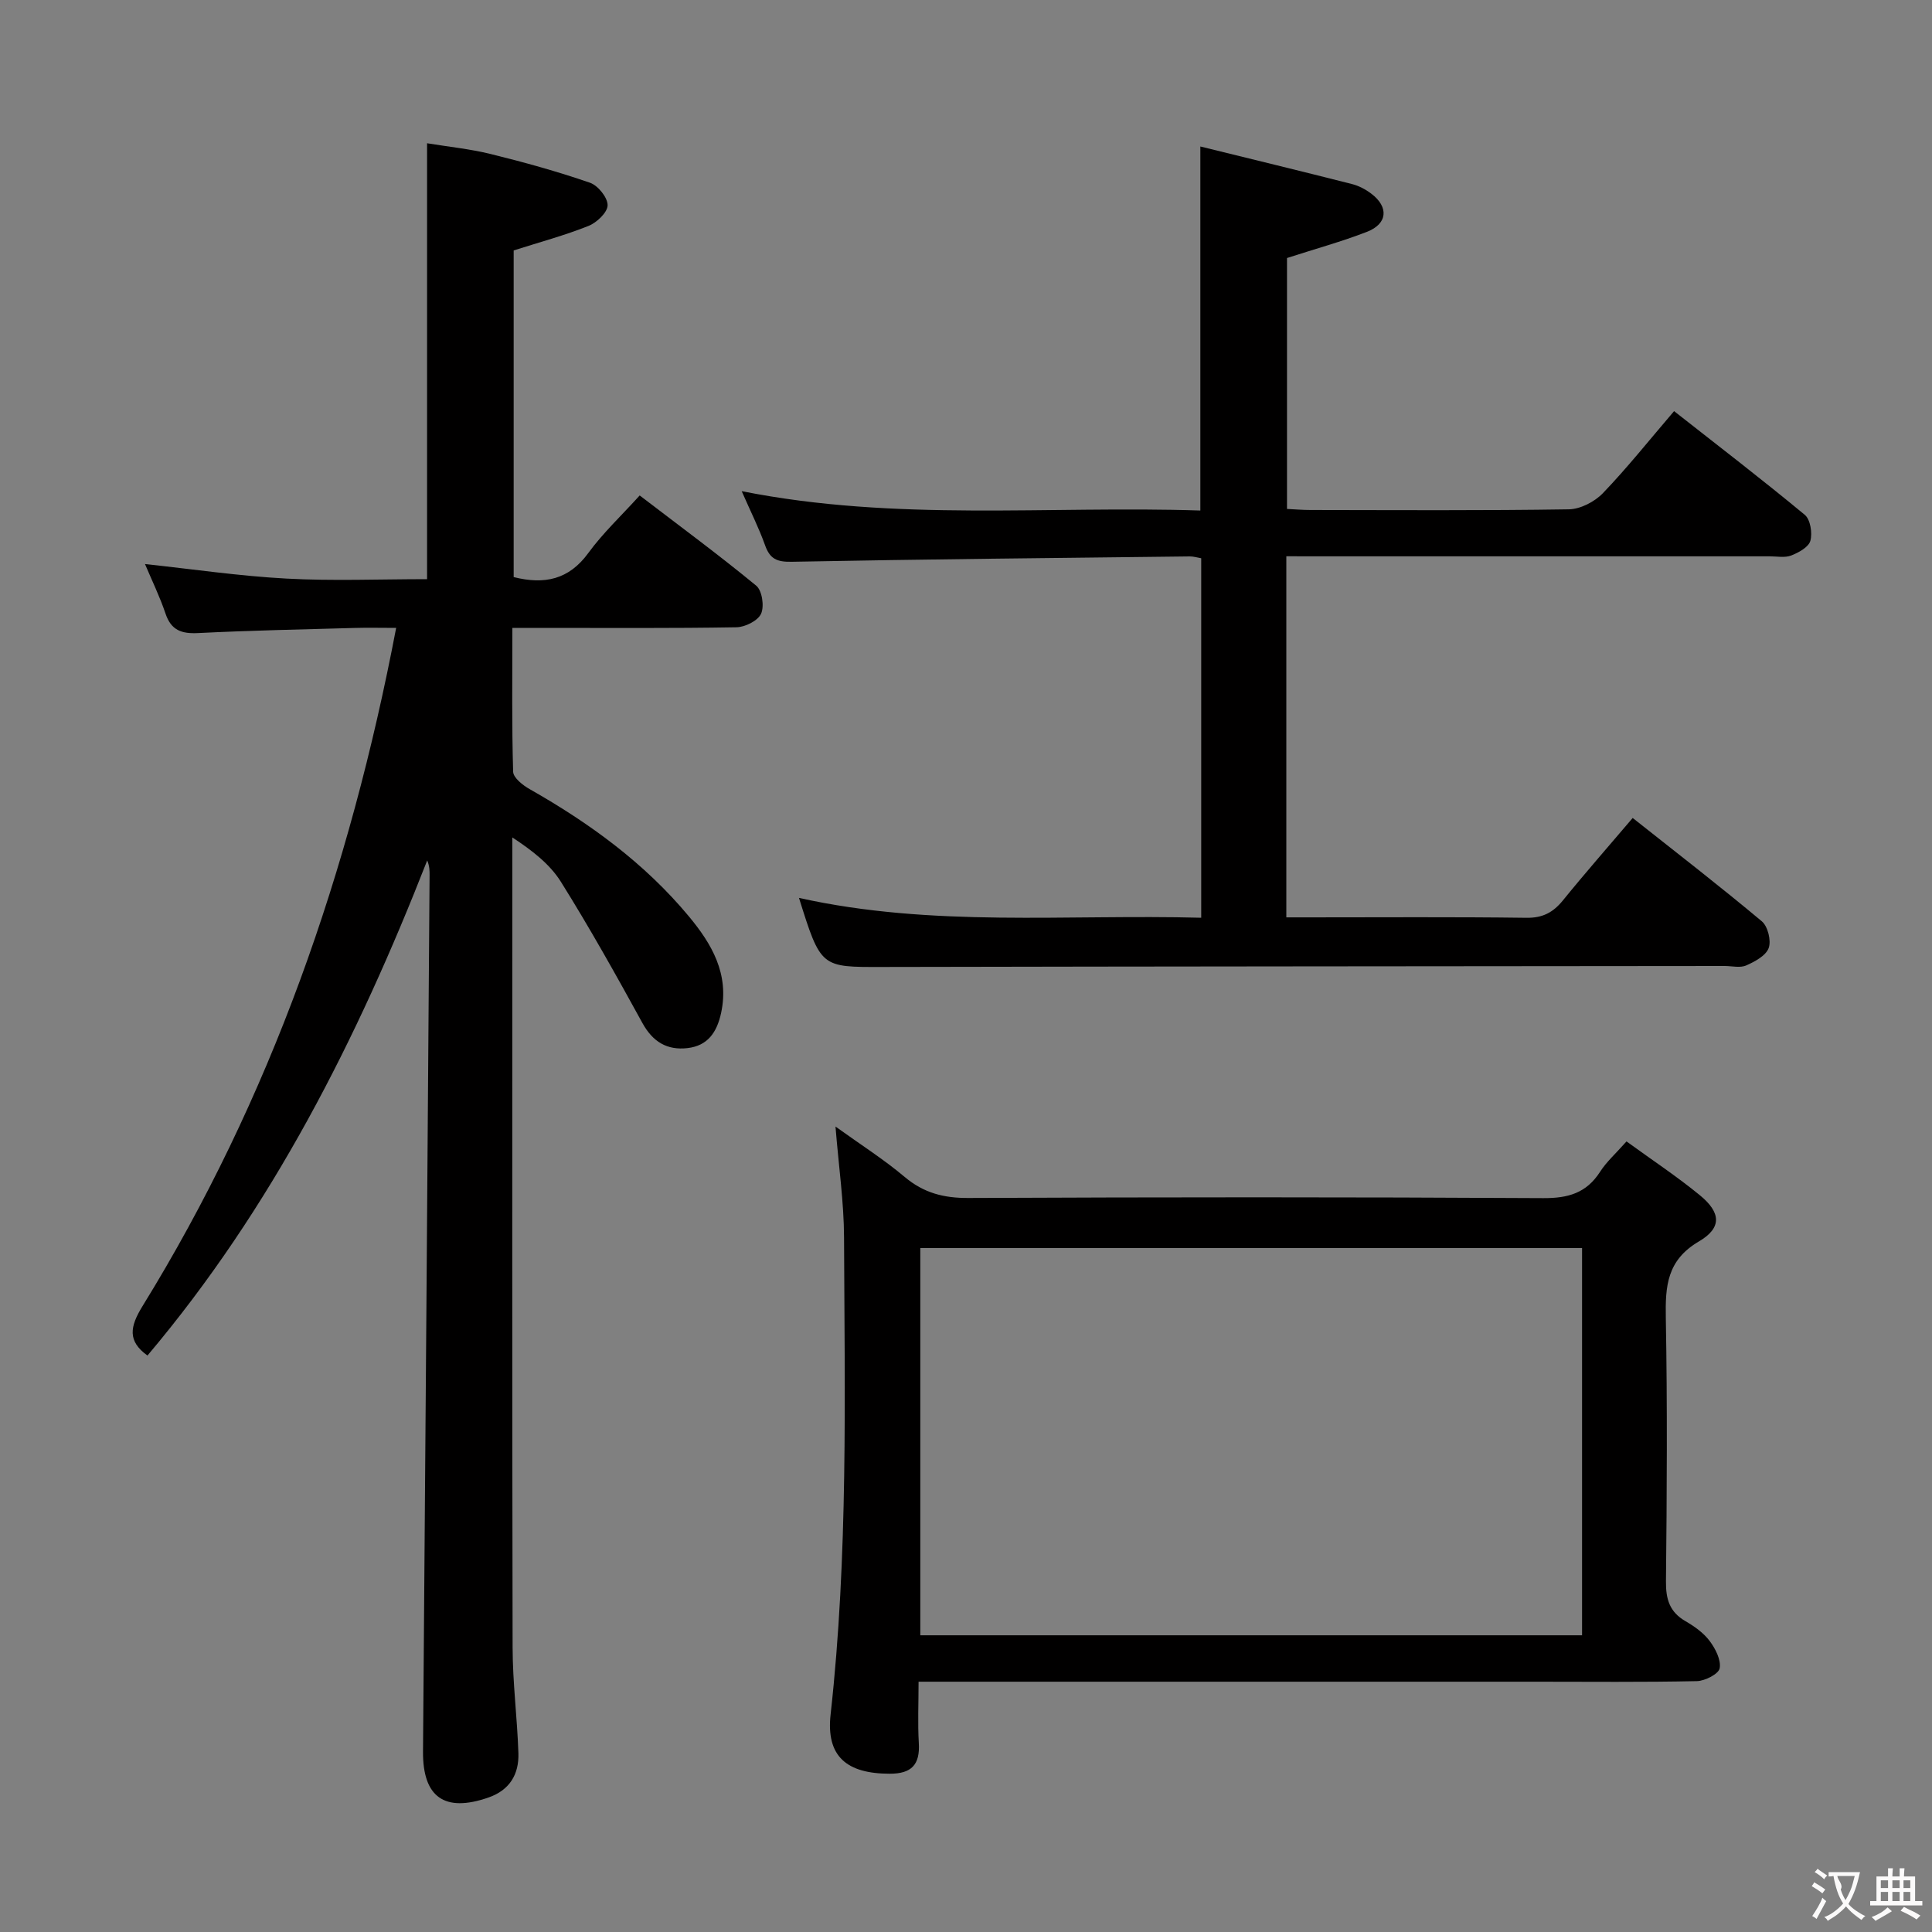 <svg enable-background="new 0 0 400 400" viewBox="0 0 400 400" xmlns="http://www.w3.org/2000/svg"><rect x="0" y="0" width="400" height="400" fill="#808080" stroke="none"/><g fill="#010000"><path d="m88.42 119.91c0-30.15 0-59.74 0-90.25 4.31.71 8.84 1.16 13.22 2.24 6.91 1.7 13.78 3.61 20.5 5.93 1.66.57 3.67 3.06 3.66 4.66-.01 1.48-2.24 3.6-3.95 4.28-4.9 1.96-10.04 3.34-15.5 5.08v67.63c6.39 1.6 11.43.53 15.45-4.98 3.02-4.14 6.82-7.7 10.64-11.92 8.21 6.28 16.34 12.27 24.13 18.68 1.22 1 1.7 4.27 1 5.81-.66 1.45-3.3 2.77-5.09 2.8-13.48.23-26.98.13-40.48.13-1.8 0-3.59 0-5.92 0 0 10.23-.13 20.01.16 29.78.04 1.25 2 2.8 3.42 3.6 12.39 7.03 23.8 15.32 32.95 26.33 4.74 5.7 8.42 11.93 6.69 20-.87 4.03-2.78 6.81-6.97 7.29-4.21.48-7.17-1.29-9.31-5.17-5.42-9.87-10.92-19.72-16.89-29.26-2.29-3.66-5.92-6.47-10.06-9.19v5.26c0 54.15-.05 108.3.06 162.45.01 7.3.96 14.59 1.2 21.89.14 4.36-1.8 7.65-6.21 9.18-9.09 3.16-13.61-.08-13.54-9.53.49-60.45.91-120.9 1.36-181.35.01-.98 0-1.96-.49-3.14-14.46 36.97-32.18 72.02-57.92 102.51-4.16-2.99-3.65-5.96-1.03-10.22 26.57-43.09 42.91-90.04 52.52-140.43-3.15 0-5.88-.07-8.61.01-10.81.3-21.62.52-32.41 1.06-3.43.17-5.57-.58-6.73-4.03-1.2-3.56-2.87-6.97-4.25-10.26 9.9 1.06 19.56 2.49 29.28 3.01 9.61.52 19.27.12 29.12.12z"/><path d="m266.32 115.17v74.76h4.71c15 0 29.99-.11 44.99.09 3.38.05 5.54-1.11 7.58-3.62 4.58-5.65 9.39-11.12 14.43-17.05 9.15 7.25 18.08 14.15 26.73 21.39 1.25 1.04 1.98 4.01 1.43 5.53-.57 1.59-2.86 2.82-4.65 3.61-1.26.56-2.95.12-4.45.12-58.15.06-116.3.08-174.44.2-12.7.03-12.7.17-17.23-14.3 27.62 6.15 55.35 3.36 83.28 4.11 0-25.04 0-49.6 0-74.43-.81-.14-1.6-.39-2.38-.38-27.47.32-54.94.58-82.41 1.11-3.05.06-4.51-.59-5.51-3.42-1.27-3.56-2.99-6.97-4.84-11.2 32 6.37 63.58 2.97 94.96 4.01 0-25.27 0-49.82 0-75.37 10.61 2.61 21.03 5.14 31.41 7.78 1.41.36 2.81 1.1 3.97 1.98 3.69 2.78 3.39 6.26-.92 7.92-5.22 2.02-10.65 3.51-16.52 5.41v51.95c1.63.08 3.25.22 4.87.22 17.83.02 35.66.14 53.48-.14 2.4-.04 5.33-1.56 7.04-3.33 5.06-5.27 9.62-11.01 14.75-17 9.19 7.22 18.26 14.18 27.06 21.47 1.16.96 1.6 3.76 1.16 5.37-.36 1.31-2.42 2.45-3.97 3.05-1.31.51-2.96.17-4.46.17-31.16 0-62.31 0-93.47 0-2-.01-3.99-.01-6.6-.01z"/><path d="m336.75 236.32c5.33 3.87 10.47 7.27 15.2 11.15 4.35 3.57 4.6 6.73-.2 9.55-6.65 3.9-6.98 9.27-6.86 15.88.33 18.16.22 36.33.03 54.49-.04 3.71.75 6.36 4.06 8.27 1.85 1.07 3.73 2.41 4.99 4.09 1.19 1.59 2.39 3.93 2.07 5.65-.22 1.18-3.04 2.62-4.72 2.66-11.16.24-22.33.12-33.49.12-40.33 0-80.65 0-120.98 0-1.97 0-3.95 0-6.67 0 0 4.5-.19 8.61.05 12.69.27 4.48-1.49 6.37-6.03 6.36-8.87-.01-13.21-3.55-12.23-12.3 3.65-32.86 2.91-65.82 2.78-98.76-.03-7.26-1.09-14.51-1.77-22.93 5.18 3.73 10 6.79 14.32 10.43 3.95 3.33 8.11 4.39 13.22 4.36 39.66-.18 79.32-.2 118.98.03 5.15.03 8.94-1.04 11.77-5.44 1.32-2.07 3.23-3.76 5.48-6.3zm-9.2 102.25c0-27.05 0-53.49 0-80.17-45.81 0-91.36 0-137.01 0v80.17z"/></g><path d="m377.9 391.2c-.2.3-.4.5-.6.8-.7-.6-1.4-1-2.2-1.5.2-.3.4-.5.5-.8.6.4 1.4.8 2.3 1.5zm-1.8 6.1c-.2-.2-.5-.4-.9-.6.4-.6.8-1.2 1.2-1.9s.7-1.3.9-1.9c.3.3.5.5.8.7-.7 1.3-1.4 2.6-2 3.7zm2.2-9c-.3.3-.5.5-.6.8-.6-.6-1.3-1.1-2-1.5.3-.3.5-.5.6-.7.6.5 1.3.9 2 1.4zm.3.2v-.9h2 4.5c-.3 1.3-.6 2.5-1 3.6s-.9 2.1-1.4 3c.4.5 1 1 1.6 1.4s1.2.8 1.9 1.1c-.3.2-.5.4-.8.8-.4-.3-1-.7-1.6-1.2s-1.2-1.1-1.6-1.6c-.5.6-1.1 1.1-1.7 1.6s-1.4.9-2.1 1.4c-.1-.3-.3-.5-.7-.8.6-.2 1.2-.5 1.9-1s1.4-1.1 2-1.8c-.5-.8-.9-1.6-1.2-2.5s-.6-2-.8-3.2c-.4.1-.7.1-1 .1zm2.5 2.7c.3 1 .7 1.7 1 2.2.3-.5.6-1.1 1-2s.6-1.9.9-3h-3.2-.4c.1.9 1.3 1.8.7 2.8z" fill="#fbfafa"/><path d="m396.5 388.5v1.5 3.6h1.5v.9c-.4 0-1 0-1.7 0h-7.9c-.5 0-.9 0-1.2 0v-.9h1.3v-3.5c0-.7 0-1.2 0-1.6h2.4c0-.8 0-1.4 0-1.7h1c0 .3-.1.8-.1 1.7h1.5c0-.8 0-1.4 0-1.7h1c0 .3-.1.9-.1 1.7zm-8.2 9.2c-.2-.3-.5-.5-.8-.8.8-.3 1.4-.6 1.9-.9s1-.7 1.4-1.1c.3.3.6.5.9.8-1.6 1-2.8 1.6-3.4 2zm2.6-6.8v-1.6h-1.5v1.6zm0 2.7v-1.9h-1.5v1.9zm2.4-2.7v-1.6h-1.5v1.6zm0 2.7v-1.9h-1.5v1.9zm.2 2 .7-.8c.4.2.9.5 1.6.8s1.3.7 1.8 1c-.3.3-.5.5-.8.8-.4-.3-1.5-1-3.3-1.8zm2-4.7v-1.6h-1.4v1.6zm0 2.7v-1.9h-1.4v1.9z" fill="#fbfafa"/></svg>